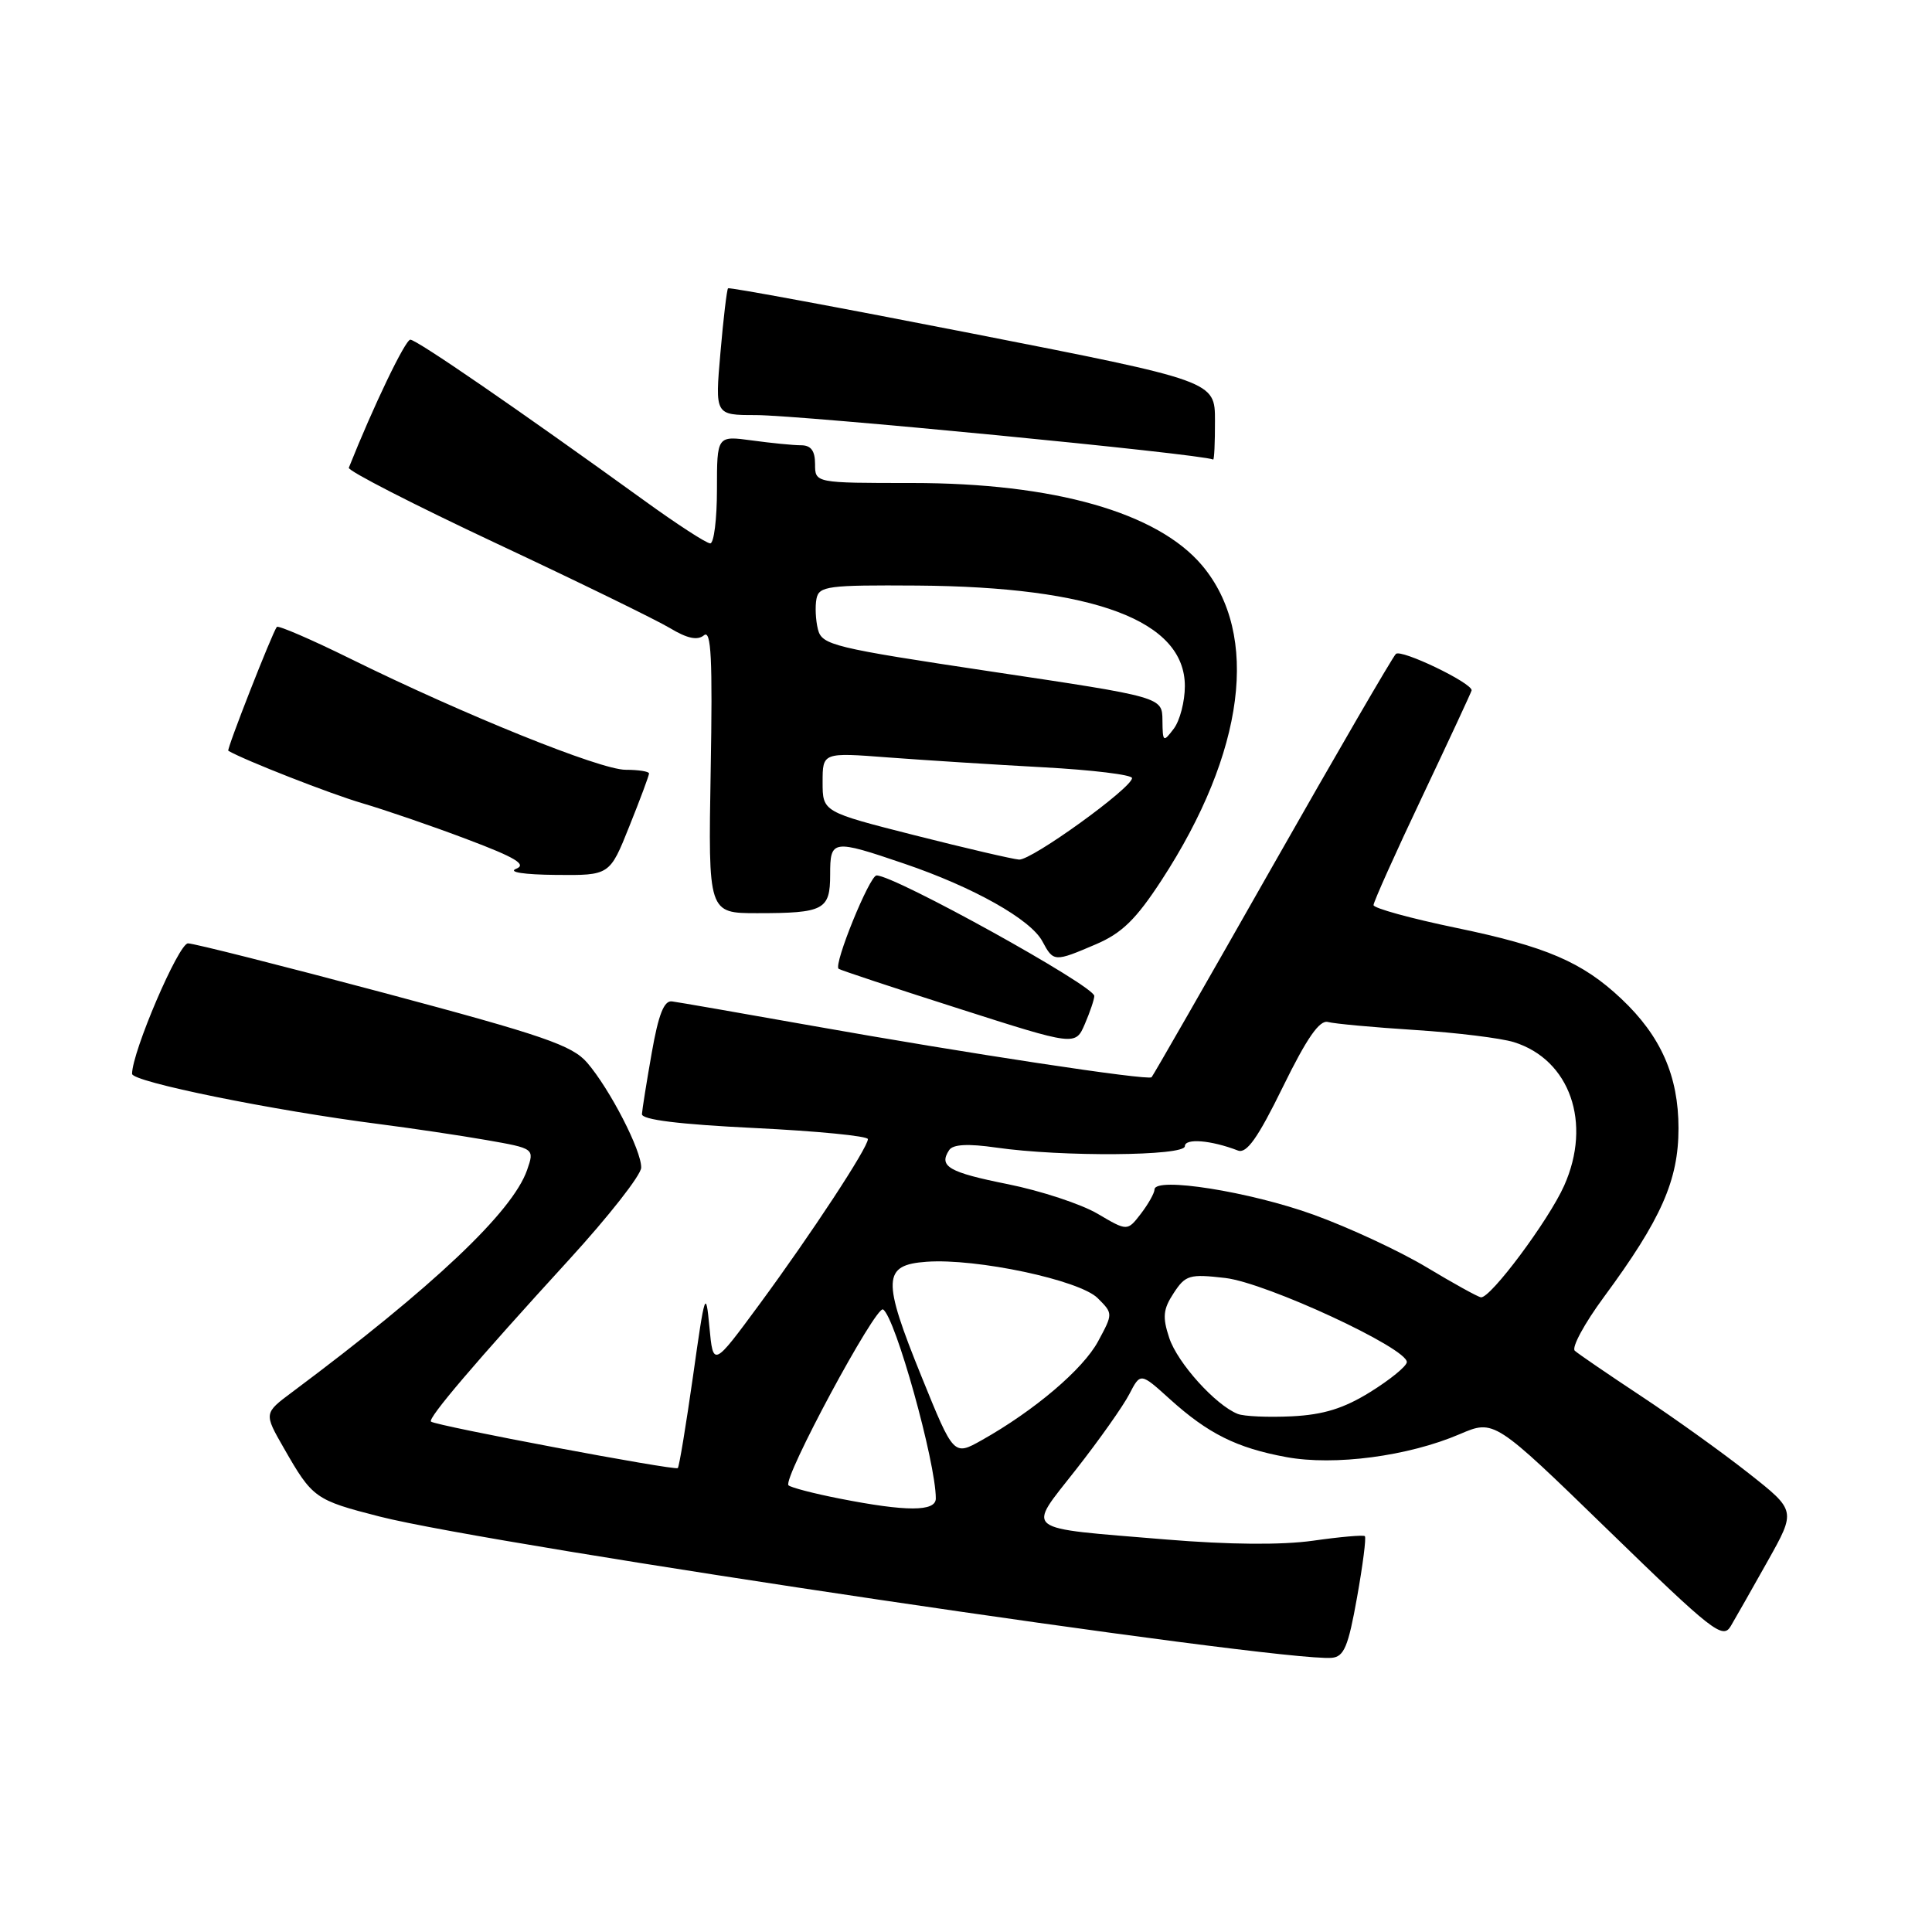 <?xml version="1.0" encoding="UTF-8" standalone="no"?>
<!DOCTYPE svg PUBLIC "-//W3C//DTD SVG 1.1//EN" "http://www.w3.org/Graphics/SVG/1.1/DTD/svg11.dtd" >
<svg xmlns="http://www.w3.org/2000/svg" xmlns:xlink="http://www.w3.org/1999/xlink" version="1.1" viewBox="0 0 256 256">
 <g >
 <path fill="currentColor"
d=" M 179.81 211.69 C 180.58 207.39 181.05 203.73 180.85 203.55 C 180.66 203.37 177.57 203.64 174.00 204.15 C 169.82 204.74 162.86 204.68 154.50 203.99 C 135.11 202.37 136.03 203.09 142.60 194.69 C 145.66 190.79 148.83 186.30 149.64 184.73 C 151.12 181.87 151.12 181.87 155.00 185.38 C 160.08 189.97 163.87 191.86 170.43 193.07 C 176.82 194.25 186.60 192.96 193.43 190.03 C 197.99 188.08 197.99 188.08 213.09 202.75 C 226.95 216.22 228.28 217.26 229.34 215.46 C 229.98 214.38 232.18 210.50 234.24 206.83 C 237.98 200.16 237.98 200.16 231.74 195.24 C 228.31 192.53 221.90 187.93 217.50 185.02 C 213.10 182.11 209.12 179.39 208.67 178.98 C 208.21 178.57 209.94 175.37 212.52 171.87 C 220.13 161.55 222.41 156.39 222.41 149.50 C 222.41 142.58 220.08 137.29 214.84 132.35 C 209.68 127.48 204.88 125.42 192.97 122.95 C 186.94 121.70 182.00 120.34 182.00 119.93 C 182.00 119.51 184.92 113.00 188.50 105.46 C 192.07 97.92 195.00 91.62 195.00 91.47 C 195.00 90.46 185.64 85.97 184.96 86.65 C 184.49 87.12 177.10 99.85 168.52 114.95 C 159.95 130.05 152.78 142.55 152.59 142.74 C 152.12 143.21 128.10 139.57 107.50 135.90 C 98.15 134.24 89.85 132.79 89.04 132.69 C 87.99 132.55 87.25 134.42 86.36 139.50 C 85.68 143.35 85.10 147.00 85.06 147.62 C 85.02 148.37 89.95 148.98 100.00 149.47 C 108.25 149.87 115.00 150.53 115.00 150.94 C 115.00 152.08 107.51 163.48 100.63 172.83 C 94.50 181.15 94.50 181.15 94.00 175.83 C 93.53 170.80 93.40 171.18 91.83 182.34 C 90.90 188.85 90.00 194.34 89.81 194.53 C 89.45 194.89 57.78 188.93 57.11 188.37 C 56.62 187.97 63.03 180.44 75.37 166.95 C 80.63 161.20 84.95 155.70 84.96 154.72 C 85.01 152.45 80.82 144.33 77.81 140.82 C 75.82 138.51 72.03 137.21 50.91 131.57 C 37.38 127.96 25.68 125.00 24.91 125.00 C 23.66 125.01 17.50 139.39 17.50 142.29 C 17.50 143.35 36.14 147.14 50.27 148.95 C 54.55 149.50 60.93 150.45 64.44 151.06 C 70.83 152.18 70.83 152.18 69.84 155.04 C 67.90 160.59 57.43 170.49 38.73 184.45 C 34.96 187.26 34.96 187.26 37.61 191.88 C 41.41 198.52 41.74 198.76 50.30 200.95 C 65.20 204.76 169.63 220.26 176.46 219.67 C 178.09 219.53 178.65 218.19 179.81 211.69 Z  M 145.00 131.97 C 145.00 130.64 118.57 116.00 116.15 116.00 C 115.23 116.00 110.42 127.81 111.12 128.37 C 111.33 128.54 118.47 130.91 127.00 133.63 C 142.50 138.59 142.50 138.59 143.75 135.68 C 144.44 134.08 145.00 132.41 145.00 131.97 Z  M 145.22 125.12 C 148.67 123.64 150.53 121.82 153.92 116.62 C 164.96 99.67 166.97 84.06 159.29 74.93 C 153.37 67.90 139.66 64.00 120.84 64.00 C 108.00 64.00 108.00 64.00 108.00 61.50 C 108.00 59.73 107.46 59.00 106.14 59.00 C 105.12 59.00 102.19 58.71 99.64 58.36 C 95.00 57.73 95.00 57.73 95.00 64.86 C 95.00 68.79 94.60 72.00 94.11 72.00 C 93.61 72.00 89.68 69.45 85.36 66.32 C 68.64 54.24 55.20 45.00 54.37 45.01 C 53.70 45.02 49.47 53.82 46.22 61.98 C 46.06 62.37 54.84 66.87 65.72 71.98 C 76.60 77.08 86.98 82.15 88.78 83.23 C 91.07 84.61 92.42 84.89 93.28 84.18 C 94.24 83.39 94.43 87.27 94.17 102.08 C 93.84 121.00 93.84 121.00 100.34 121.00 C 109.18 121.00 110.00 120.57 110.00 115.89 C 110.00 111.24 110.28 111.19 119.82 114.44 C 128.97 117.55 136.57 121.82 138.12 124.73 C 139.59 127.48 139.71 127.48 145.22 125.12 Z  M 83.39 109.49 C 84.83 105.91 86.00 102.76 86.00 102.49 C 86.00 102.22 84.60 102.00 82.90 102.00 C 79.54 102.00 61.53 94.73 46.42 87.28 C 41.25 84.73 36.87 82.84 36.68 83.07 C 36.07 83.86 30.00 99.33 30.25 99.48 C 32.40 100.74 43.82 105.21 48.00 106.43 C 51.02 107.32 57.28 109.46 61.89 111.21 C 68.32 113.63 69.84 114.55 68.39 115.12 C 67.28 115.56 69.43 115.89 73.64 115.93 C 80.79 116.00 80.79 116.00 83.39 109.49 Z  M 160.99 55.75 C 160.99 50.50 160.99 50.50 128.87 44.20 C 111.21 40.74 96.63 38.04 96.47 38.20 C 96.31 38.37 95.85 42.21 95.46 46.75 C 94.74 55.00 94.74 55.00 100.12 55.00 C 106.17 55.01 159.11 60.14 160.75 60.89 C 160.89 60.95 161.00 58.64 160.99 55.75 Z  M 111.25 198.57 C 107.82 197.90 104.77 197.10 104.48 196.81 C 103.65 195.99 116.06 172.92 117.01 173.51 C 118.63 174.50 124.00 193.76 124.00 198.55 C 124.00 200.31 120.13 200.32 111.25 198.57 Z  M 122.12 182.44 C 116.86 169.48 116.94 167.61 122.78 167.19 C 129.38 166.71 143.06 169.62 145.45 172.01 C 147.49 174.05 147.49 174.05 145.50 177.74 C 143.50 181.44 137.06 186.91 130.09 190.83 C 126.37 192.92 126.37 192.92 122.12 182.44 Z  M 164.00 187.35 C 161.06 186.18 156.02 180.59 154.93 177.28 C 154.01 174.51 154.12 173.47 155.52 171.34 C 157.08 168.95 157.61 168.79 162.36 169.34 C 167.81 169.98 186.57 178.68 186.41 180.50 C 186.36 181.05 184.19 182.82 181.58 184.44 C 178.07 186.62 175.38 187.46 171.17 187.67 C 168.05 187.82 164.82 187.68 164.00 187.35 Z  M 189.03 167.92 C 185.47 165.78 178.74 162.65 174.07 160.96 C 165.62 157.90 153.02 155.90 152.98 157.61 C 152.97 158.10 152.15 159.55 151.17 160.83 C 149.38 163.15 149.38 163.15 145.44 160.83 C 143.27 159.55 137.92 157.79 133.55 156.91 C 125.70 155.34 124.34 154.55 125.77 152.39 C 126.27 151.63 128.25 151.52 132.00 152.06 C 140.69 153.31 157.00 153.19 157.00 151.88 C 157.00 150.79 160.48 151.08 164.03 152.45 C 165.18 152.90 166.67 150.80 169.99 144.02 C 173.17 137.53 174.85 135.12 175.96 135.42 C 176.81 135.65 182.00 136.13 187.50 136.48 C 193.00 136.83 198.90 137.56 200.60 138.09 C 208.03 140.41 210.97 148.80 207.26 157.10 C 205.21 161.70 197.48 172.07 196.23 171.90 C 195.83 171.85 192.59 170.06 189.03 167.92 Z  M 121.25 110.69 C 109.00 107.58 109.00 107.58 109.00 103.64 C 109.00 99.70 109.00 99.70 117.75 100.37 C 122.56 100.73 131.79 101.32 138.25 101.67 C 144.71 102.02 150.00 102.66 150.00 103.10 C 150.00 104.40 136.69 114.01 135.03 113.90 C 134.19 113.84 127.99 112.40 121.25 110.69 Z  M 154.03 95.44 C 154.00 92.37 154.00 92.37 131.47 89.00 C 110.34 85.83 108.91 85.48 108.38 83.39 C 108.07 82.16 107.99 80.34 108.19 79.33 C 108.52 77.66 109.71 77.51 121.52 77.59 C 145.04 77.76 157.00 82.25 157.00 90.91 C 157.00 92.95 156.34 95.49 155.53 96.56 C 154.14 98.40 154.06 98.35 154.03 95.44 Z "/>
</g>
</svg>